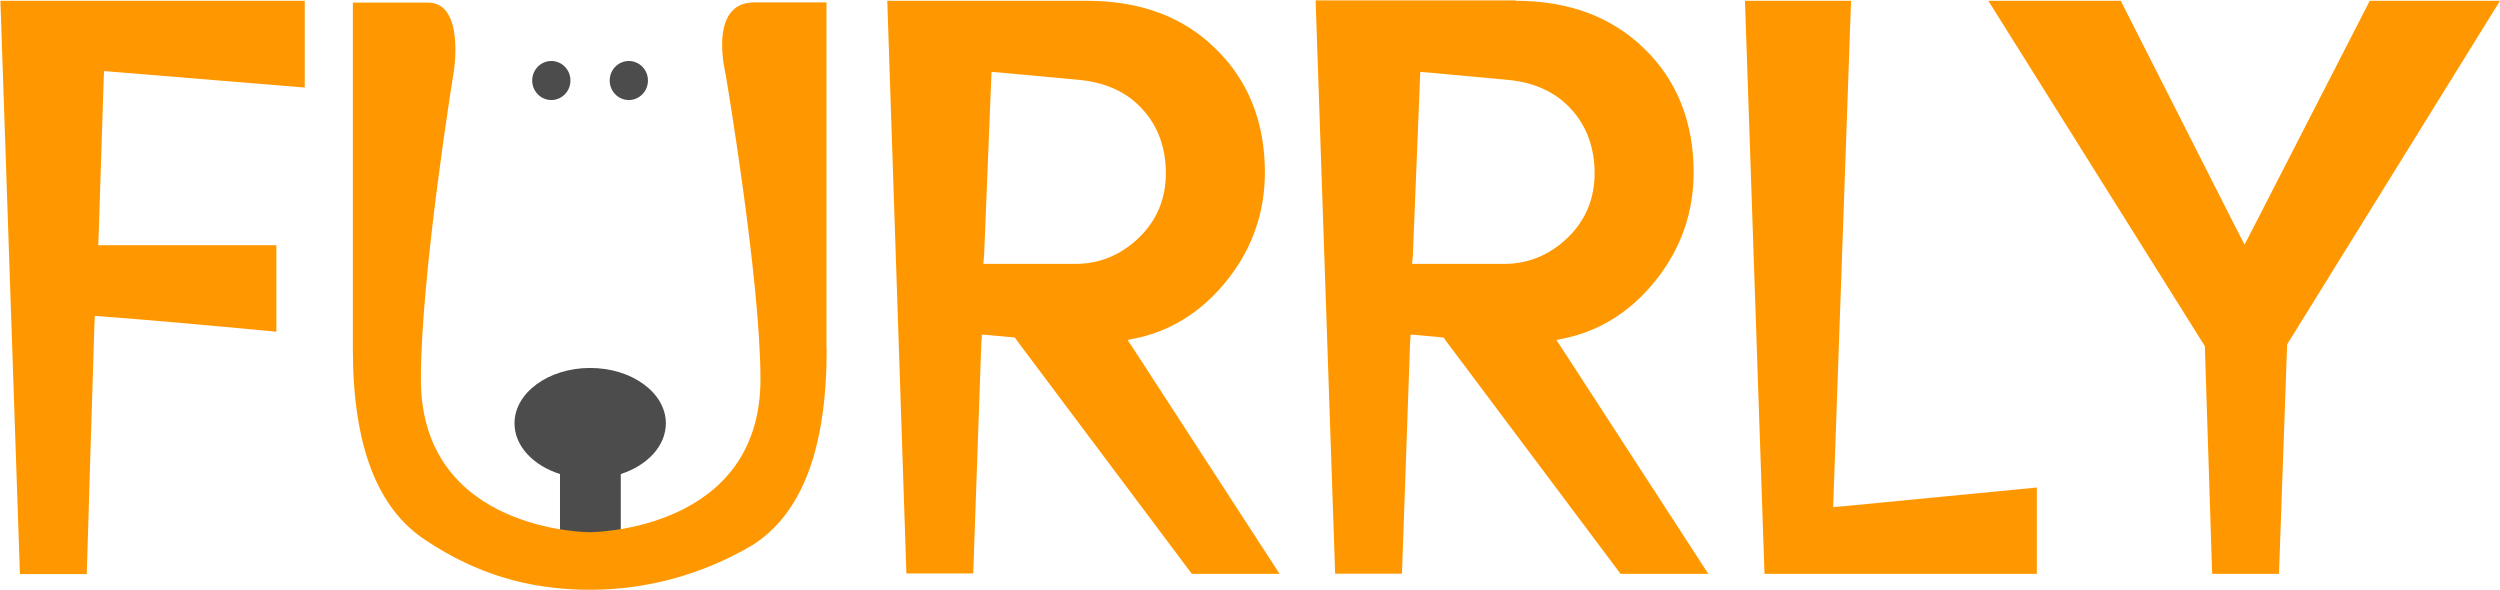 <?xml version="1.0" encoding="utf-8"?>
<!-- Generator: Adobe Illustrator 21.0.2, SVG Export Plug-In . SVG Version: 6.00 Build 0)  -->
<svg version="1.1" id="Layer_1" xmlns="http://www.w3.org/2000/svg" xmlns:xlink="http://www.w3.org/1999/xlink" x="0px" y="0px"
	 viewBox="0 0 1242 293" style="enable-background:new 0 0 1242 293;" xml:space="preserve">
<style type="text/css">
	.st0{fill:#4C4C4C;}
	.st1{fill:#FF9800;}
</style>
<path class="st0" d="M330.8,210.3c0-15.1-16.8-27.5-37.6-27.5s-37.6,12.4-37.6,27.5c0,11.3,9.3,21,22.6,25.2v38.1
	c0,8.4,6.9,15.3,15.1,15.3s15.1-6.9,15.1-15.3v-38.1C321.5,231.3,330.8,221.6,330.8,210.3L330.8,210.3z"/>
<path class="st1" d="M410.7,173.5c0,49.4-12.2,81.7-37,97.4c-24.8,14.6-52.5,22.1-80.6,22.1c-31,0-56.9-8.2-81.3-24.4
	c-24.4-15.7-36.5-47.2-36.5-95.2V1.3h37.4c18.2,0,12.8,33.9,12.8,33.9s-16.4,100.5-16.4,153.2c0,76,83.9,76,83.9,76s84.8,0,84.8-76
	c0-49.6-17.3-151.5-17.3-151.5s-9.1-35.7,14.2-35.7h35.9V173.5L410.7,173.5L410.7,173.5z"/>
<ellipse class="st0" cx="273.9" cy="40" rx="9.5" ry="9.7"/>
<ellipse class="st0" cx="312.4" cy="40" rx="9.5" ry="9.7"/>
<path class="st1" d="M47.1,156.9l4.7,0.4c17.7,1.3,46.5,3.8,85.5,7.5v-43H53.5h-4.7l0.2-4.7L51.5,40l0.2-4.7l4.7,0.4l95,7.8V0.4H0.2
	l9.7,284.8h33.2c0.4-14.2,1.1-34.1,1.8-59.6c0.9-29.2,1.6-50,2-64L47.1,156.9z"/>
<path class="st1" d="M487.8,166.2l4.7,0.4l9.7,0.9l2,0.2l1.1,1.6l86.8,115.8h43.6l-72-110.9l-3.5-5.3l6.2-1.3
	c17.3-4.2,32.1-14,44.1-29.5c12-15.5,17.9-33.2,17.9-52.5c0-24.8-8.2-45.6-24.4-61.3C587.9,8.3,566.4,0.4,540,0.4h-99.2l9.5,284.5
	h33.2l4-114L487.8,166.2z M488.9,127l3.5-86.6l0.2-4.7l4.7,0.4l37.9,3.5c13.5,1.1,24.6,6,32.3,14.6c7.8,8.4,11.7,19.3,11.7,31.9
	c0,12.4-4.4,23.3-13.3,31.9c-8.9,8.6-19.5,13.1-31.7,13.1h-41h-4.7L488.9,127z"/>
<path class="st1" d="M700.8,166.2l4.7,0.4l9.7,0.9l2,0.2l1.1,1.6l86.8,115.8h43.6l-72-110.9l-3.5-5.3l6.2-1.3
	c17.3-4.2,32.1-14,44.1-29.5c12-15.5,17.9-33.2,17.9-52.5c0-24.8-8.2-45.6-24.4-61.3c-16.2-15.9-37.6-23.9-64-23.9V0.2h-99.4
	l9.7,284.8h33.2l4-114L700.8,166.2z M701.9,127l3.5-86.6l0.2-4.7l4.7,0.4l37.9,3.5c13.5,1.1,24.6,6,32.3,14.6
	c7.8,8.4,11.7,19.3,11.7,31.9c0,12.4-4.4,23.3-13.3,31.9c-8.9,8.6-19.5,13.1-31.7,13.1h-41h-4.7L701.9,127z"/>
<polygon class="st1" points="1011.9,285.1 1011.9,242.2 915.8,251.5 910.7,251.9 910.9,246.8 919.6,0.4 919.6,0.4 866.9,0.4 
	876.6,285.1 "/>
<polygon class="st1" points="1136.2,171.3 1136.8,170.2 1242,0.4 1177.3,0.4 1119.1,113.8 1115.1,121.5 1111.1,113.8 1053.6,0.4 
	987.8,0.4 1094.7,170.9 1095.4,172 1095.4,173.1 1099,285.1 1132.2,285.1 1136.2,172.4 "/>
</svg>

